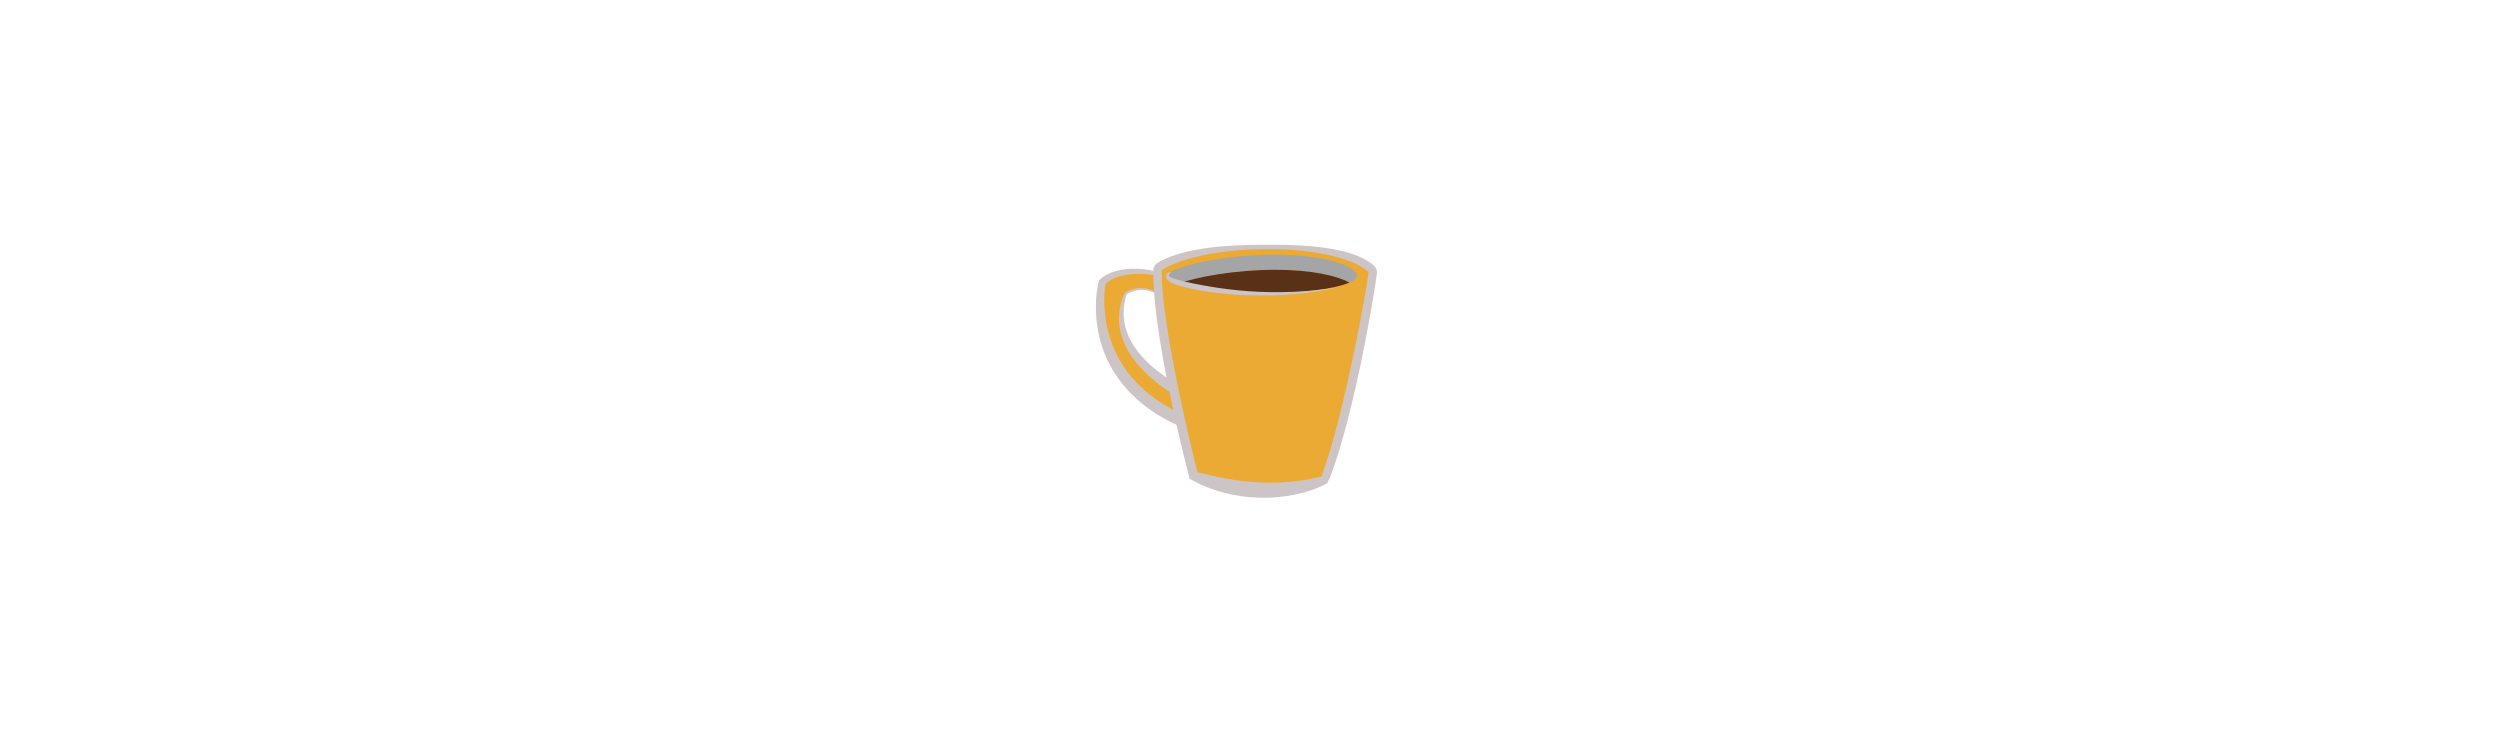 <?xml version="1.0" encoding="UTF-8"?>
<svg xmlns="http://www.w3.org/2000/svg" xmlns:xlink="http://www.w3.org/1999/xlink" width="10px" height="3px" viewBox="0 0 375 375" version="1.2">
<defs>
<clipPath id="clip1">
  <path d="M 139 122.25 L 251 122.25 L 251 249 L 139 249 Z M 139 122.25 "/>
</clipPath>
</defs>
<g id="surface1">
<path style=" stroke:none;fill-rule:nonzero;fill:rgb(92.159%,66.669%,20%);fill-opacity:1;" d="M 155.281 151.961 C 155.281 151.961 148.309 138.387 139.199 136.484 C 130.086 134.574 118.672 135.809 113.551 141.184 C 113.551 141.184 101.461 191.98 160.992 213.438 C 160.992 213.438 160.609 206.785 157.312 198.801 C 156.98 198.008 113.23 178.965 125.281 146.887 C 125.281 146.887 139.199 136.484 151.613 158.867 "/>
<path style=" stroke:none;fill-rule:nonzero;fill:rgb(80.389%,77.249%,77.249%);fill-opacity:1;" d="M 155.609 200.98 L 155.602 200.973 C 155.605 200.977 155.613 200.98 155.621 200.984 C 155.633 200.996 155.641 201 155.609 200.98 Z M 163.914 213.27 C 163.871 212.695 163.82 212.285 163.762 211.812 C 163.703 211.348 163.633 210.898 163.566 210.445 C 163.418 209.543 163.25 208.652 163.059 207.766 C 162.68 205.996 162.219 204.25 161.66 202.531 C 161.379 201.676 161.09 200.82 160.766 199.973 C 160.609 199.551 160.449 199.129 160.273 198.715 L 160.016 198.086 L 159.887 197.773 L 159.879 197.754 C 159.91 197.836 159.824 197.594 159.676 197.352 C 159.586 197.176 159.285 196.84 159.297 196.863 L 159.152 196.723 L 159.016 196.602 L 158.945 196.551 L 158.82 196.453 C 158.699 196.371 158.617 196.32 158.539 196.273 C 158.02 195.965 157.68 195.793 157.281 195.582 L 156.152 194.98 L 153.938 193.777 C 151 192.164 148.148 190.414 145.406 188.516 C 142.656 186.633 140.023 184.594 137.578 182.367 C 135.125 180.141 132.895 177.699 130.914 175.086 C 128.949 172.465 127.305 169.613 126.164 166.555 C 125.031 163.504 124.355 160.266 124.328 156.961 C 124.301 153.715 124.816 150.438 125.789 147.262 C 126.777 146.582 127.957 146.023 129.137 145.633 C 130.398 145.23 131.711 144.973 133.039 144.945 C 135.695 144.852 138.359 145.582 140.699 146.922 C 143.047 148.258 145.105 150.098 146.895 152.16 C 148.676 154.227 150.227 156.5 151.613 158.867 C 150.32 156.445 148.875 154.094 147.145 151.941 C 145.418 149.801 143.398 147.852 141.023 146.379 C 138.656 144.902 135.867 144.016 133.023 144.008 C 131.605 144 130.191 144.227 128.824 144.617 C 127.457 145.031 126.164 145.574 124.922 146.406 L 124.801 146.488 L 124.719 146.676 C 123.32 149.867 122.344 153.312 122.07 156.879 C 121.793 160.434 122.141 164.086 123.172 167.547 C 124.188 171.012 125.777 174.285 127.715 177.305 C 129.645 180.332 131.984 183.059 134.469 185.59 C 136.969 188.121 139.664 190.434 142.469 192.578 C 145.289 194.707 148.234 196.645 151.242 198.457 C 151.992 198.91 152.754 199.344 153.512 199.773 L 154.637 200.414 C 154.77 200.484 154.91 200.562 155.039 200.641 L 155.082 200.742 C 155.227 201.117 155.363 201.5 155.496 201.887 C 155.766 202.652 156.008 203.43 156.242 204.207 C 156.691 205.746 157.082 207.305 157.395 208.871 C 155.371 208.02 153.371 207.125 151.418 206.148 C 148.004 204.43 144.699 202.523 141.555 200.402 C 138.438 198.246 135.461 195.895 132.742 193.277 C 130.016 190.68 127.543 187.82 125.363 184.762 C 120.988 178.645 117.91 171.625 116.195 164.23 C 115.344 160.535 114.824 156.742 114.676 152.926 C 114.598 151.023 114.605 149.109 114.684 147.199 C 114.727 146.246 114.793 145.297 114.887 144.348 C 114.961 143.574 115.07 142.777 115.184 142.039 C 116.328 140.906 117.773 139.98 119.359 139.277 C 121.117 138.492 123.027 137.949 124.98 137.57 C 128.895 136.816 133 136.719 137.016 137.207 C 138.016 137.336 139.047 137.488 139.938 137.719 C 140.863 137.961 141.77 138.332 142.645 138.781 C 144.402 139.691 146.027 140.926 147.523 142.316 C 150.504 145.121 153.086 148.418 155.281 151.961 C 154.406 150.062 153.367 148.246 152.23 146.48 C 151.094 144.715 149.836 143.02 148.402 141.453 C 146.977 139.879 145.379 138.422 143.527 137.246 C 142.602 136.656 141.605 136.156 140.531 135.793 C 139.434 135.422 138.406 135.23 137.352 135.027 C 133.141 134.27 128.816 134.109 124.508 134.68 C 122.355 134.973 120.207 135.492 118.117 136.305 C 116.039 137.121 113.992 138.266 112.281 139.973 L 111.969 140.285 L 111.844 140.773 C 111.57 141.863 111.387 142.828 111.211 143.852 C 111.043 144.859 110.902 145.871 110.789 146.891 C 110.551 148.918 110.441 150.953 110.43 152.996 C 110.395 157.074 110.742 161.164 111.469 165.203 C 112.922 173.277 116.086 181.117 120.734 187.965 C 125.371 194.832 131.441 200.656 138.188 205.305 C 141.574 207.625 145.121 209.68 148.773 211.477 C 152.43 213.277 156.18 214.852 160.004 216.188 L 164.234 217.672 L 163.914 213.27 "/>
<path style=" stroke:none;fill-rule:nonzero;fill:rgb(92.159%,66.669%,20%);fill-opacity:1;" d="M 224.703 239.996 C 236.656 210.668 248.309 142.824 248.867 136.238 C 248.922 135.566 248.66 134.91 248.16 134.449 C 235.152 122.586 197.566 123.473 197.566 123.473 C 160.402 123.168 145.824 130.945 142.219 133.352 C 141.617 133.75 141.258 134.418 141.25 135.141 C 140.922 167.352 159.297 237.91 159.297 237.91 C 196.148 252.77 224.703 239.996 224.703 239.996 "/>
<g clip-path="url(#clip1)" clip-rule="nonzero">
<path style=" stroke:none;fill-rule:nonzero;fill:rgb(80.389%,77.249%,77.249%);fill-opacity:1;" d="M 246.77 136.055 C 246.77 136.07 246.773 136.02 246.762 136.16 C 246.59 137.695 246.32 139.402 246.066 141.047 C 244.996 147.691 243.781 154.34 242.516 160.969 C 241.246 167.602 239.898 174.219 238.496 180.824 C 237.102 187.426 235.648 194.02 234.07 200.574 C 232.496 207.133 230.836 213.664 229.016 220.137 C 228.102 223.371 227.137 226.586 226.113 229.773 C 225.578 231.363 225.074 232.961 224.504 234.527 L 223.707 236.75 C 223.539 237.227 223.402 237.719 223.273 238.234 L 222.934 238.324 L 221.969 238.562 C 221.316 238.715 220.664 238.871 220.008 239.012 C 218.688 239.281 217.367 239.555 216.043 239.773 C 214.711 239.98 213.391 240.227 212.051 240.387 C 211.391 240.48 210.719 240.543 210.051 240.625 C 209.391 240.715 208.715 240.773 208.051 240.844 C 206.715 240.977 205.375 241.074 204.035 241.141 C 203.367 241.199 202.699 241.227 202.027 241.254 C 201.363 241.289 200.691 241.312 200.023 241.316 C 197.344 241.355 194.668 241.367 191.996 241.211 C 189.324 241.062 186.66 240.844 184 240.52 C 182.668 240.375 181.344 240.18 180.012 240.012 C 178.688 239.809 177.363 239.582 176.043 239.352 C 174.719 239.113 173.387 238.891 172.074 238.586 L 170.09 238.18 L 168.109 237.727 C 166.781 237.453 165.477 237.09 164.145 236.777 C 163.473 236.637 162.824 236.438 162.16 236.273 C 161.836 236.195 161.512 236.121 161.195 236.039 C 158.016 223.398 155.125 210.637 152.391 197.879 C 151 191.273 149.684 184.652 148.48 178.02 C 147.25 171.395 146.145 164.75 145.23 158.09 C 144.316 151.434 143.605 144.75 143.391 138.113 L 143.363 135.629 L 143.355 135.152 L 143.355 135.129 C 143.363 135.113 143.367 135.102 143.375 135.09 L 143.809 134.809 C 143.969 134.707 144.125 134.598 144.301 134.5 C 144.637 134.305 144.965 134.094 145.32 133.914 L 146.375 133.359 L 147.469 132.84 C 150.402 131.484 153.52 130.383 156.703 129.484 C 157.492 129.234 158.293 129.023 159.098 128.816 C 159.906 128.613 160.703 128.387 161.516 128.203 C 163.148 127.859 164.762 127.453 166.41 127.172 L 168.879 126.719 C 169.703 126.57 170.531 126.469 171.363 126.34 L 173.848 125.969 L 176.348 125.684 L 178.852 125.391 L 181.363 125.172 C 183.039 125.031 184.715 124.891 186.395 124.832 C 188.078 124.766 189.758 124.66 191.445 124.633 L 196.512 124.586 C 203.242 124.492 209.977 124.832 216.633 125.738 C 223.266 126.613 229.879 127.918 236.059 130.121 C 239.129 131.227 242.105 132.562 244.656 134.328 C 245.297 134.766 245.898 135.234 246.457 135.738 L 246.668 135.926 C 246.695 135.949 246.762 136.008 246.75 136 L 246.754 136.004 C 246.762 136.012 246.766 136.02 246.77 136.027 C 246.773 136.035 246.77 136.043 246.77 136.047 C 246.77 136.047 246.77 136.055 246.77 136.055 Z M 250.977 136 C 250.973 135.793 250.953 135.582 250.918 135.379 C 250.852 134.965 250.723 134.566 250.539 134.191 C 250.359 133.82 250.121 133.473 249.84 133.172 C 249.773 133.094 249.695 133.023 249.625 132.953 C 249.535 132.867 249.523 132.863 249.469 132.816 L 249.203 132.586 C 248.484 131.973 247.738 131.422 246.969 130.914 C 243.906 128.887 240.586 127.566 237.25 126.523 C 233.906 125.5 230.512 124.793 227.121 124.238 C 223.727 123.691 220.32 123.301 216.918 123.023 C 210.105 122.523 203.289 122.258 196.492 122.375 C 189.719 122.312 182.898 122.516 176.094 122.961 L 173.543 123.145 L 170.992 123.402 C 170.141 123.492 169.289 123.57 168.441 123.672 L 165.895 124.016 C 164.191 124.215 162.5 124.547 160.809 124.82 C 159.957 124.969 159.117 125.164 158.273 125.332 C 157.43 125.5 156.582 125.676 155.746 125.898 C 152.391 126.723 149.047 127.715 145.805 129.137 L 144.59 129.68 L 143.387 130.277 C 142.984 130.469 142.59 130.707 142.191 130.926 C 141.992 131.031 141.793 131.152 141.594 131.277 L 141.152 131.551 C 141.102 131.582 141.055 131.605 140.961 131.676 C 140.273 132.156 139.738 132.84 139.441 133.613 C 139.289 134 139.195 134.41 139.16 134.82 L 139.145 135.125 L 139.145 135.609 L 139.152 138.203 C 139.312 145.105 139.977 151.906 140.836 158.668 C 141.695 165.426 142.75 172.152 143.926 178.844 C 145.121 185.531 146.426 192.195 147.812 198.84 C 150.574 212.133 153.695 225.32 157.086 238.484 L 157.293 239.387 L 158.445 240.031 C 163.461 242.836 168.898 244.883 174.496 246.371 C 180.098 247.809 185.883 248.684 191.688 248.824 C 194.59 248.914 197.5 248.883 200.395 248.633 C 201.113 248.582 201.84 248.516 202.562 248.441 C 203.281 248.363 204.004 248.297 204.723 248.195 C 206.16 248 207.59 247.758 209.02 247.488 C 210.441 247.223 211.859 246.918 213.262 246.543 C 213.965 246.363 214.668 246.176 215.359 245.973 C 216.062 245.781 216.75 245.559 217.441 245.336 C 218.816 244.863 220.191 244.398 221.531 243.824 C 222.203 243.543 222.871 243.254 223.535 242.941 L 224.531 242.449 L 225.027 242.191 L 225.281 242.055 L 225.406 241.984 L 225.676 241.848 C 225.871 241.734 226.055 241.598 226.203 241.449 C 226.676 240.5 227.133 239.512 227.543 238.512 L 227.836 237.781 L 228.062 237.18 L 228.508 235.973 C 229.121 234.367 229.656 232.746 230.211 231.125 C 231.289 227.883 232.293 224.621 233.246 221.348 C 235.168 214.812 236.844 208.227 238.434 201.621 C 240.027 195.016 241.496 188.387 242.902 181.75 C 244.297 175.113 245.582 168.449 246.82 161.781 C 248.047 155.105 249.219 148.43 250.254 141.699 C 250.504 139.996 250.762 138.363 250.953 136.531 C 250.961 136.457 250.98 136.199 250.977 136 "/>
</g>
<path style=" stroke:none;fill-rule:nonzero;fill:rgb(63.919%,64.709%,65.489%);fill-opacity:1;" d="M 237.203 141.293 C 239.625 140.262 240.984 139.141 240.984 137.988 C 240.984 133.254 225.719 127.312 200.027 127.312 C 174.34 127.312 146.051 133.574 146.051 138.305 C 146.051 139.684 147.824 140.984 150.957 142.133 C 160.16 138.391 180.82 134.887 200.027 134.887 C 218.23 134.887 231.191 137.875 237.203 141.293 "/>
<path style=" stroke:none;fill-rule:nonzero;fill:rgb(34.9%,19.22%,9.019%);fill-opacity:1;" d="M 237.203 141.293 C 231.191 137.875 218.23 134.887 200.027 134.887 C 180.82 134.887 160.16 138.391 150.957 142.133 C 158.594 144.945 174.352 146.875 192.566 146.875 C 211.988 146.875 229.707 144.496 237.203 141.293 "/>
<path style=" stroke:none;fill-rule:nonzero;fill:rgb(80.389%,77.249%,77.249%);fill-opacity:1;" d="M 148.102 135.949 C 147.75 136.301 147.441 136.668 147.203 137.027 C 146.973 137.387 146.875 137.773 146.965 137.945 C 147.078 138.219 147.75 138.645 148.508 138.949 C 150.055 139.555 151.824 140.082 153.621 140.516 C 157.211 141.395 160.871 142.117 164.539 142.773 C 171.871 144.094 179.293 145.078 186.754 145.598 C 194.215 146.121 201.711 146.227 209.199 145.91 C 216.688 145.598 224.164 144.852 231.59 143.66 C 227.918 144.469 224.219 145.176 220.5 145.766 C 216.773 146.328 213.027 146.754 209.273 147.086 C 201.762 147.742 194.199 147.859 186.648 147.613 C 179.102 147.344 171.551 146.711 164.066 145.504 C 160.332 144.867 156.613 144.109 152.941 143.066 C 152.02 142.805 151.102 142.527 150.18 142.211 C 149.254 141.887 148.32 141.496 147.434 140.922 C 146.988 140.625 146.543 140.293 146.148 139.824 C 145.949 139.594 145.762 139.305 145.625 138.977 C 145.488 138.648 145.426 138.234 145.504 137.855 C 145.66 137.07 146.18 136.648 146.641 136.395 C 147.109 136.137 147.598 135.992 148.102 135.949 "/>
</g>
</svg>
